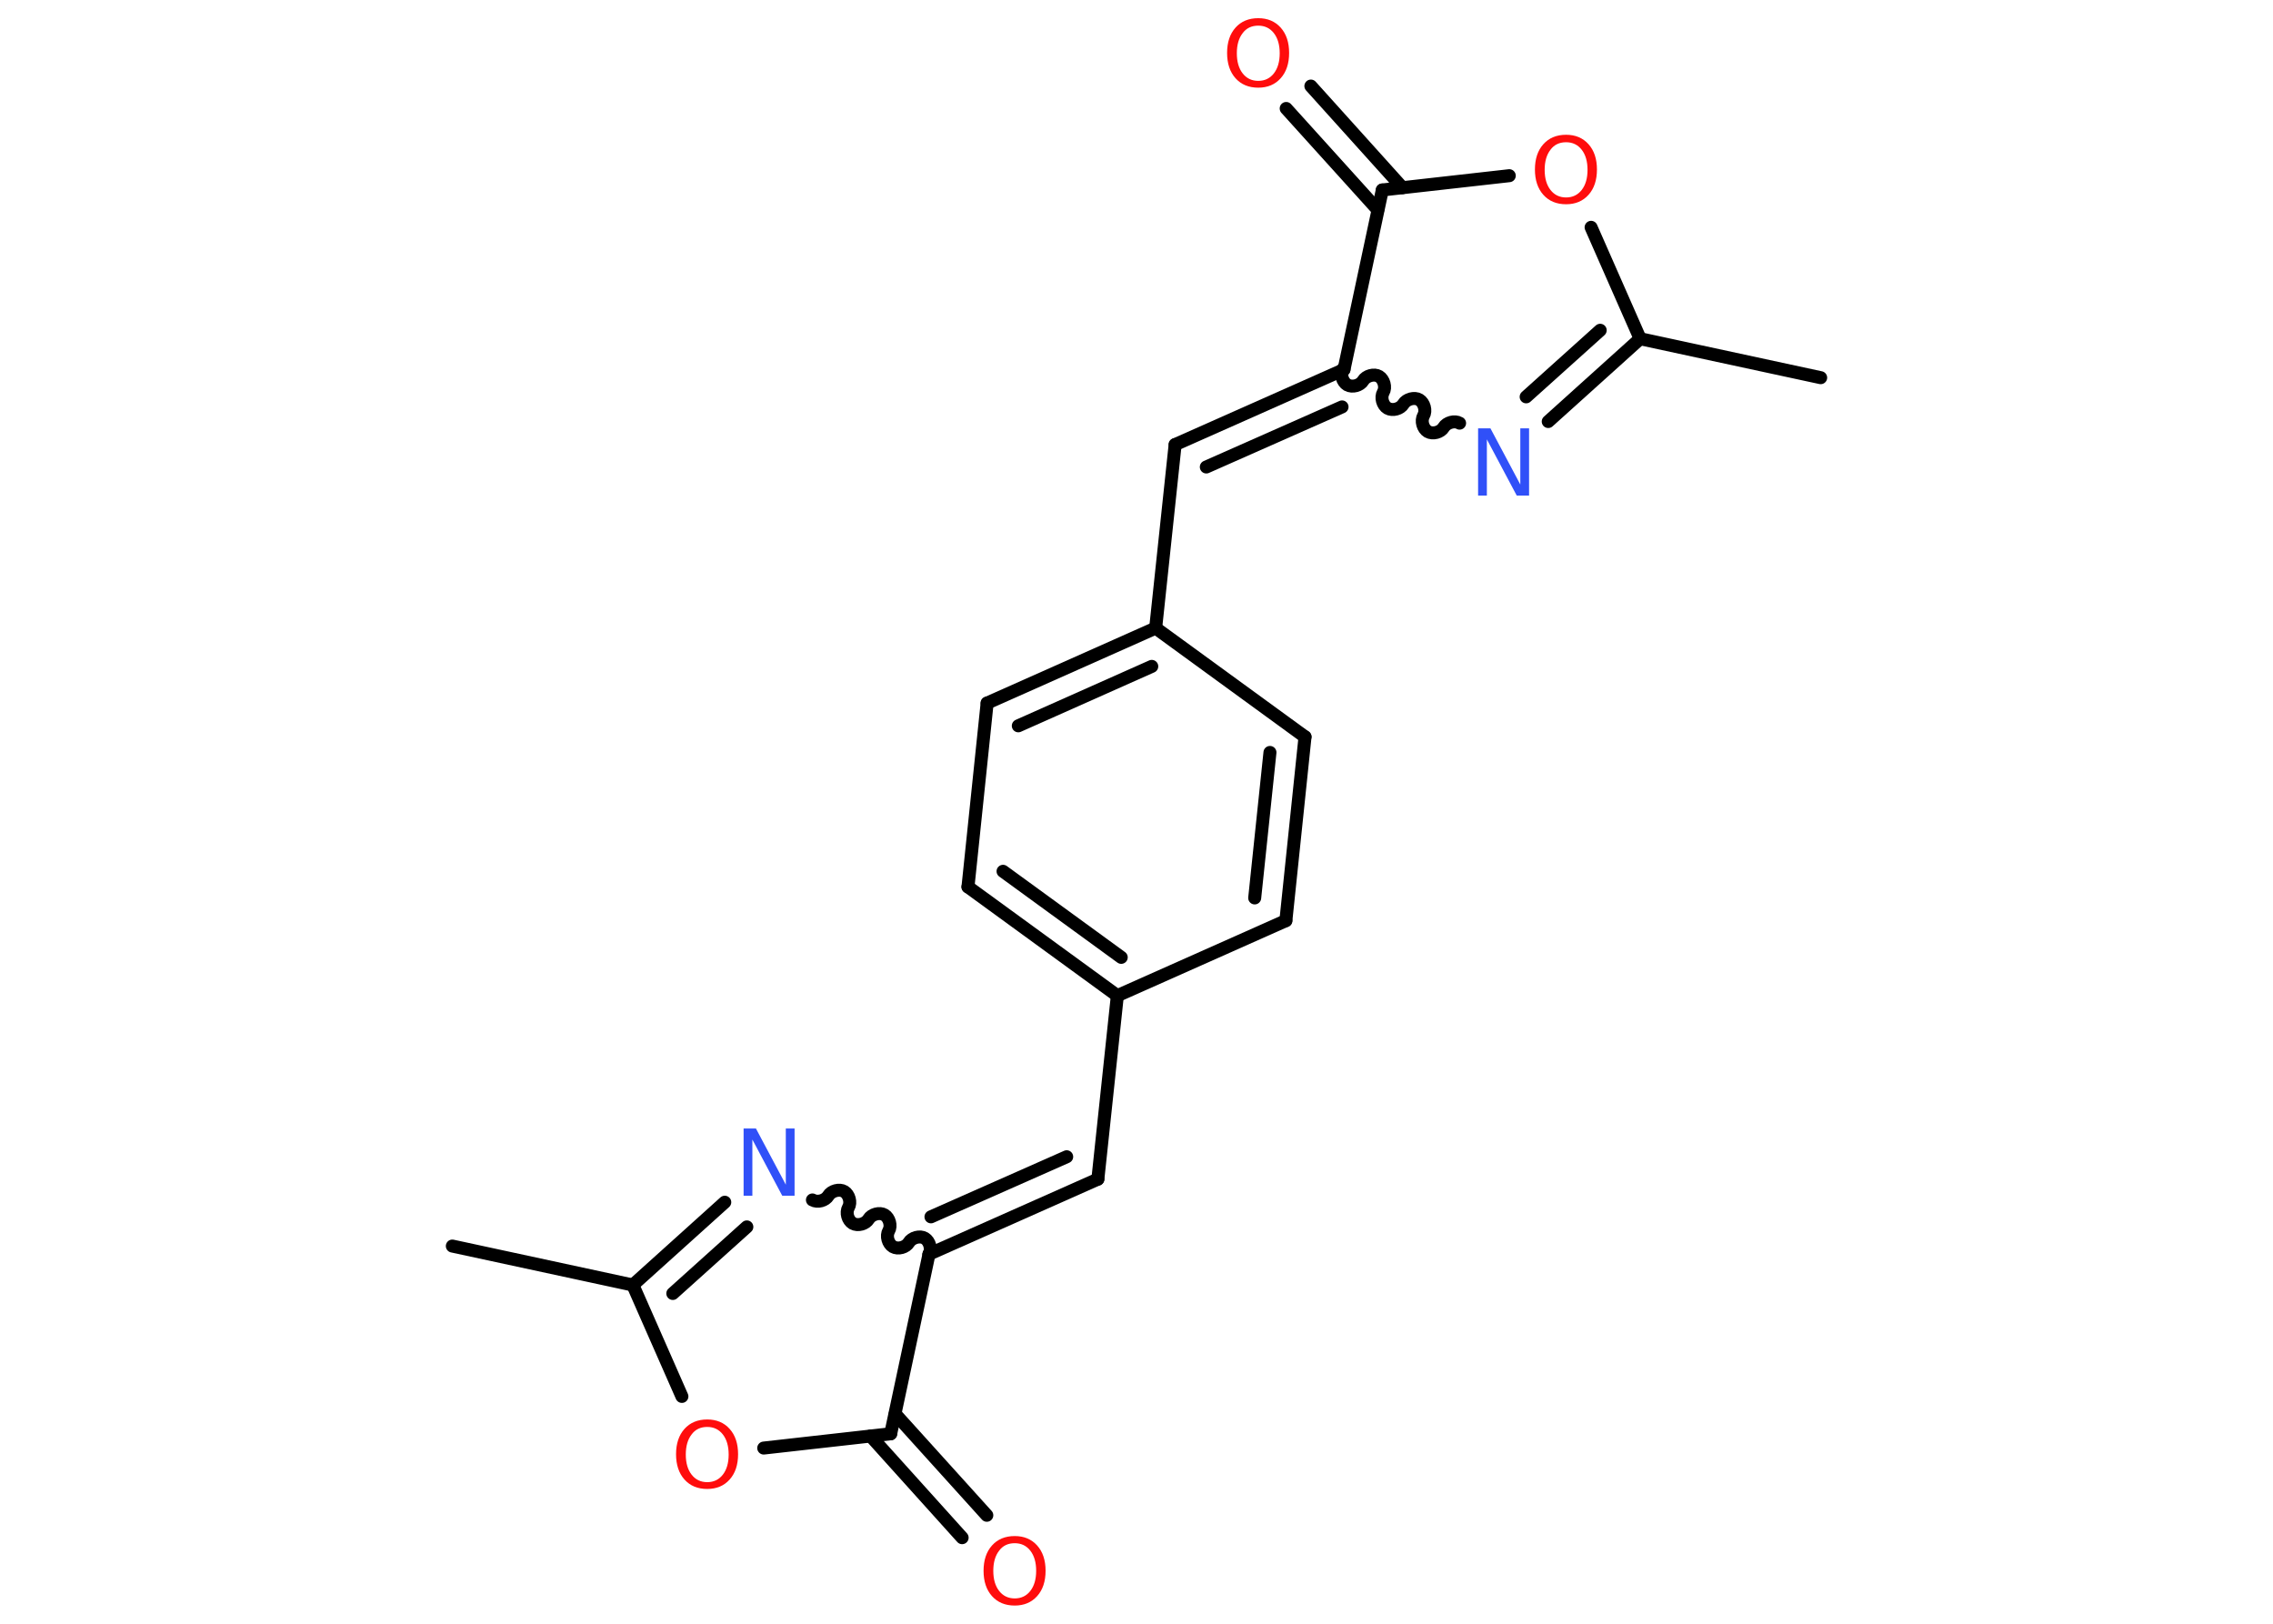 <?xml version='1.0' encoding='UTF-8'?>
<!DOCTYPE svg PUBLIC "-//W3C//DTD SVG 1.1//EN" "http://www.w3.org/Graphics/SVG/1.1/DTD/svg11.dtd">
<svg version='1.2' xmlns='http://www.w3.org/2000/svg' xmlns:xlink='http://www.w3.org/1999/xlink' width='70.0mm' height='50.0mm' viewBox='0 0 70.0 50.0'>
  <desc>Generated by the Chemistry Development Kit (http://github.com/cdk)</desc>
  <g stroke-linecap='round' stroke-linejoin='round' stroke='#000000' stroke-width='.4' fill='#FF0D0D'>
    <rect x='.0' y='.0' width='70.0' height='50.0' fill='#FFFFFF' stroke='none'/>
    <g id='mol1' class='mol'>
      <line id='mol1bnd1' class='bond' x1='13.93' y1='38.37' x2='19.49' y2='39.57'/>
      <g id='mol1bnd2' class='bond'>
        <line x1='22.32' y1='37.02' x2='19.49' y2='39.57'/>
        <line x1='23.0' y1='37.78' x2='20.72' y2='39.83'/>
      </g>
      <path id='mol1bnd3' class='bond' d='M28.61 38.62c.09 -.15 .02 -.4 -.13 -.49c-.15 -.09 -.4 -.02 -.49 .13c-.09 .15 -.33 .22 -.49 .13c-.15 -.09 -.22 -.33 -.13 -.49c.09 -.15 .02 -.4 -.13 -.49c-.15 -.09 -.4 -.02 -.49 .13c-.09 .15 -.33 .22 -.49 .13c-.15 -.09 -.22 -.33 -.13 -.49c.09 -.15 .02 -.4 -.13 -.49c-.15 -.09 -.4 -.02 -.49 .13c-.09 .15 -.33 .22 -.49 .13' fill='none' stroke='#000000' stroke-width='.4'/>
      <g id='mol1bnd4' class='bond'>
        <line x1='33.81' y1='36.31' x2='28.61' y2='38.62'/>
        <line x1='32.85' y1='35.62' x2='28.67' y2='37.47'/>
      </g>
      <line id='mol1bnd5' class='bond' x1='33.81' y1='36.31' x2='34.41' y2='30.66'/>
      <g id='mol1bnd6' class='bond'>
        <line x1='29.81' y1='27.31' x2='34.41' y2='30.66'/>
        <line x1='30.89' y1='26.83' x2='34.53' y2='29.48'/>
      </g>
      <line id='mol1bnd7' class='bond' x1='29.81' y1='27.31' x2='30.4' y2='21.65'/>
      <g id='mol1bnd8' class='bond'>
        <line x1='35.59' y1='19.34' x2='30.4' y2='21.65'/>
        <line x1='35.47' y1='20.52' x2='31.36' y2='22.35'/>
      </g>
      <line id='mol1bnd9' class='bond' x1='35.59' y1='19.34' x2='36.19' y2='13.69'/>
      <g id='mol1bnd10' class='bond'>
        <line x1='36.19' y1='13.69' x2='41.39' y2='11.38'/>
        <line x1='37.15' y1='14.38' x2='41.33' y2='12.53'/>
      </g>
      <path id='mol1bnd11' class='bond' d='M44.95 13.03c-.15 -.09 -.4 -.02 -.49 .13c-.09 .15 -.33 .22 -.49 .13c-.15 -.09 -.22 -.33 -.13 -.49c.09 -.15 .02 -.4 -.13 -.49c-.15 -.09 -.4 -.02 -.49 .13c-.09 .15 -.33 .22 -.49 .13c-.15 -.09 -.22 -.33 -.13 -.49c.09 -.15 .02 -.4 -.13 -.49c-.15 -.09 -.4 -.02 -.49 .13c-.09 .15 -.33 .22 -.49 .13c-.15 -.09 -.22 -.33 -.13 -.49' fill='none' stroke='#000000' stroke-width='.4'/>
      <g id='mol1bnd12' class='bond'>
        <line x1='47.68' y1='12.98' x2='50.51' y2='10.43'/>
        <line x1='47.0' y1='12.22' x2='49.28' y2='10.17'/>
      </g>
      <line id='mol1bnd13' class='bond' x1='50.51' y1='10.43' x2='56.07' y2='11.63'/>
      <line id='mol1bnd14' class='bond' x1='50.51' y1='10.43' x2='49.0' y2='7.0'/>
      <line id='mol1bnd15' class='bond' x1='46.48' y1='5.41' x2='42.57' y2='5.85'/>
      <line id='mol1bnd16' class='bond' x1='41.39' y1='11.38' x2='42.57' y2='5.85'/>
      <g id='mol1bnd17' class='bond'>
        <line x1='42.43' y1='6.46' x2='39.61' y2='3.34'/>
        <line x1='43.19' y1='5.78' x2='40.37' y2='2.65'/>
      </g>
      <line id='mol1bnd18' class='bond' x1='35.59' y1='19.34' x2='40.19' y2='22.69'/>
      <g id='mol1bnd19' class='bond'>
        <line x1='39.6' y1='28.35' x2='40.19' y2='22.69'/>
        <line x1='38.64' y1='27.65' x2='39.11' y2='23.17'/>
      </g>
      <line id='mol1bnd20' class='bond' x1='34.41' y1='30.66' x2='39.6' y2='28.35'/>
      <line id='mol1bnd21' class='bond' x1='28.61' y1='38.62' x2='27.43' y2='44.15'/>
      <g id='mol1bnd22' class='bond'>
        <line x1='27.57' y1='43.54' x2='30.39' y2='46.66'/>
        <line x1='26.81' y1='44.22' x2='29.63' y2='47.35'/>
      </g>
      <line id='mol1bnd23' class='bond' x1='27.43' y1='44.15' x2='23.52' y2='44.59'/>
      <line id='mol1bnd24' class='bond' x1='19.49' y1='39.57' x2='21.0' y2='43.0'/>
      <path id='mol1atm3' class='atom' d='M22.91 34.75h.37l.92 1.73v-1.73h.27v2.07h-.38l-.92 -1.73v1.73h-.27v-2.07z' stroke='none' fill='#3050F8'/>
      <path id='mol1atm12' class='atom' d='M45.53 13.19h.37l.92 1.73v-1.73h.27v2.07h-.38l-.92 -1.73v1.73h-.27v-2.07z' stroke='none' fill='#3050F8'/>
      <path id='mol1atm15' class='atom' d='M48.23 4.38q-.31 .0 -.48 .23q-.18 .23 -.18 .62q.0 .39 .18 .62q.18 .23 .48 .23q.3 .0 .48 -.23q.18 -.23 .18 -.62q.0 -.39 -.18 -.62q-.18 -.23 -.48 -.23zM48.23 4.15q.43 .0 .69 .29q.26 .29 .26 .78q.0 .49 -.26 .78q-.26 .29 -.69 .29q-.44 .0 -.7 -.29q-.26 -.29 -.26 -.78q.0 -.49 .26 -.78q.26 -.29 .7 -.29z' stroke='none'/>
      <path id='mol1atm17' class='atom' d='M38.75 .79q-.31 .0 -.48 .23q-.18 .23 -.18 .62q.0 .39 .18 .62q.18 .23 .48 .23q.3 .0 .48 -.23q.18 -.23 .18 -.62q.0 -.39 -.18 -.62q-.18 -.23 -.48 -.23zM38.75 .56q.43 .0 .69 .29q.26 .29 .26 .78q.0 .49 -.26 .78q-.26 .29 -.69 .29q-.44 .0 -.7 -.29q-.26 -.29 -.26 -.78q.0 -.49 .26 -.78q.26 -.29 .7 -.29z' stroke='none'/>
      <path id='mol1atm21' class='atom' d='M31.25 47.52q-.31 .0 -.48 .23q-.18 .23 -.18 .62q.0 .39 .18 .62q.18 .23 .48 .23q.3 .0 .48 -.23q.18 -.23 .18 -.62q.0 -.39 -.18 -.62q-.18 -.23 -.48 -.23zM31.25 47.3q.43 .0 .69 .29q.26 .29 .26 .78q.0 .49 -.26 .78q-.26 .29 -.69 .29q-.44 .0 -.7 -.29q-.26 -.29 -.26 -.78q.0 -.49 .26 -.78q.26 -.29 .7 -.29z' stroke='none'/>
      <path id='mol1atm22' class='atom' d='M21.78 43.94q-.31 .0 -.48 .23q-.18 .23 -.18 .62q.0 .39 .18 .62q.18 .23 .48 .23q.3 .0 .48 -.23q.18 -.23 .18 -.62q.0 -.39 -.18 -.62q-.18 -.23 -.48 -.23zM21.78 43.71q.43 .0 .69 .29q.26 .29 .26 .78q.0 .49 -.26 .78q-.26 .29 -.69 .29q-.44 .0 -.7 -.29q-.26 -.29 -.26 -.78q.0 -.49 .26 -.78q.26 -.29 .7 -.29z' stroke='none'/>
    </g>
  </g>
</svg>
